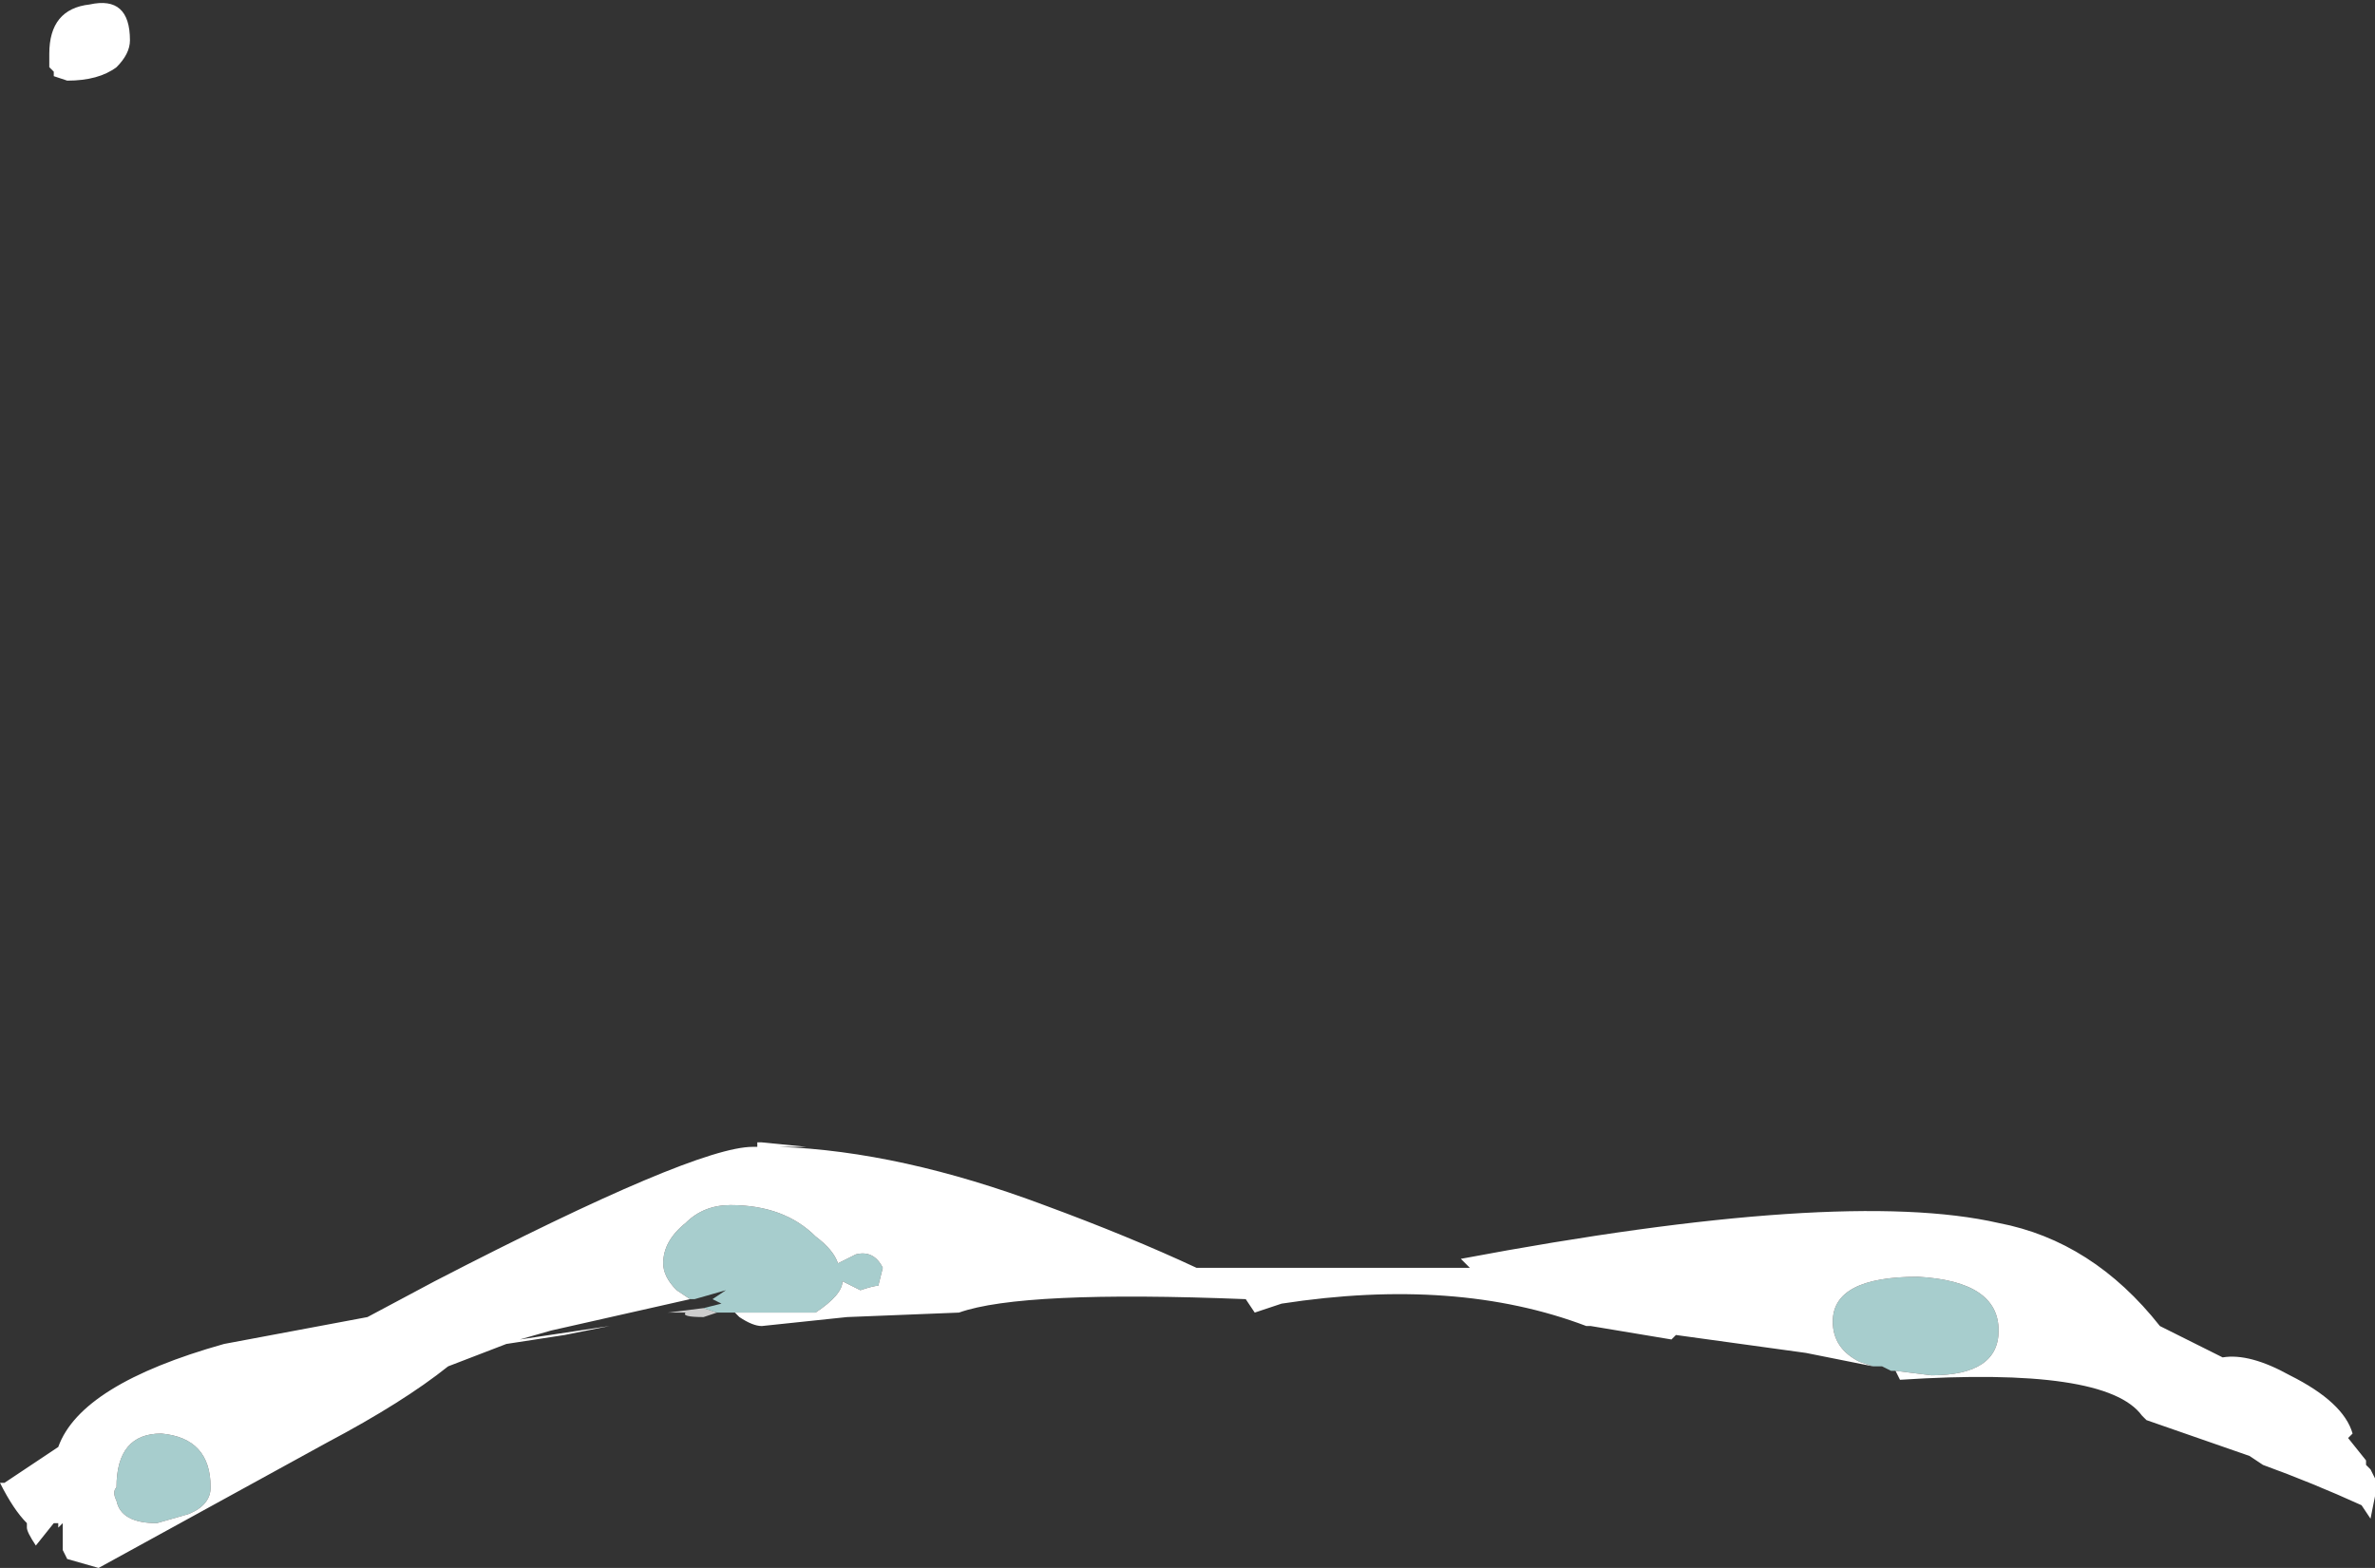 <?xml version="1.0" encoding="UTF-8" standalone="no"?>
<svg xmlns:ffdec="https://www.free-decompiler.com/flash" xmlns:xlink="http://www.w3.org/1999/xlink" ffdec:objectType="shape" height="17.5px" width="26.5px" xmlns="http://www.w3.org/2000/svg">
  <rect width="100%" height="100%" fill="#333333" stroke="none"/>
  <g transform="matrix(1.0, 0.0, 0.0, 1.0, 13.4, 19.9)">
    <path d="M-5.4 -5.25 L-5.55 -5.2 Q-5.8 -5.2 -5.75 -5.25 L-5.95 -5.25 -5.55 -5.3 -5.4 -5.25" fill="#ffffff" fill-opacity="0.753" fill-rule="evenodd" stroke="none"/>
    <path d="M-5.2 -5.25 L-5.4 -5.25 -5.55 -5.3 -5.35 -5.35 -5.45 -5.4 -5.3 -5.5 -5.65 -5.4 -5.7 -5.4 -5.85 -5.5 Q-6.0 -5.65 -6.0 -5.8 -6.0 -6.05 -5.75 -6.25 -5.55 -6.45 -5.25 -6.45 -4.65 -6.45 -4.3 -6.1 -4.1 -5.95 -4.05 -5.8 L-3.85 -5.9 Q-3.65 -5.95 -3.55 -5.75 L-3.6 -5.55 Q-3.65 -5.55 -3.8 -5.5 L-4.0 -5.6 Q-4.0 -5.45 -4.3 -5.25 L-5.2 -5.25 M7.75 -4.6 L7.7 -4.6 7.6 -4.65 7.5 -4.65 7.35 -4.7 Q7.05 -4.85 7.05 -5.15 7.05 -5.65 8.0 -5.65 8.9 -5.6 8.9 -5.05 8.9 -4.55 8.15 -4.55 L7.75 -4.6 M-12.1 -3.3 Q-12.1 -3.9 -11.6 -3.9 -11.05 -3.85 -11.05 -3.3 -11.05 -3.1 -11.3 -3.0 L-11.65 -2.9 Q-12.05 -2.9 -12.1 -3.15 -12.15 -3.25 -12.1 -3.3" fill="#ccfffe" fill-opacity="0.753" fill-rule="evenodd" stroke="none"/>
    <path d="M7.5 -4.65 L6.75 -4.8 5.3 -5.0 5.25 -4.95 4.35 -5.1 4.3 -5.1 Q2.85 -5.65 0.9 -5.35 L0.6 -5.25 0.5 -5.4 Q-2.0 -5.5 -2.7 -5.25 L-3.95 -5.2 -4.9 -5.1 Q-5.0 -5.1 -5.15 -5.2 L-5.2 -5.25 -4.3 -5.25 Q-4.0 -5.45 -4.0 -5.6 L-3.8 -5.5 Q-3.65 -5.55 -3.6 -5.55 L-3.55 -5.75 Q-3.65 -5.95 -3.85 -5.9 L-4.05 -5.8 Q-4.1 -5.95 -4.3 -6.1 -4.65 -6.45 -5.25 -6.45 -5.55 -6.45 -5.75 -6.25 -6.0 -6.05 -6.0 -5.8 -6.0 -5.65 -5.85 -5.5 L-5.7 -5.4 -7.25 -5.05 -7.6 -4.95 -6.6 -5.1 -7.1 -5.0 -7.75 -4.9 -8.4 -4.65 Q-8.9 -4.25 -9.75 -3.8 L-12.3 -2.4 -12.65 -2.5 -12.7 -2.6 -12.7 -2.9 -12.75 -2.85 -12.75 -2.9 -12.8 -2.9 -13.0 -2.65 Q-13.1 -2.8 -13.1 -2.85 L-13.1 -2.9 Q-13.25 -3.05 -13.4 -3.35 L-13.35 -3.35 -12.75 -3.75 Q-12.5 -4.45 -10.9 -4.9 L-9.3 -5.2 -8.55 -5.6 Q-5.65 -7.1 -5.0 -7.1 L-4.95 -7.1 -4.95 -7.15 -4.9 -7.15 -4.4 -7.1 -4.7 -7.1 Q-3.35 -7.05 -1.75 -6.45 -0.8 -6.1 -0.05 -5.75 L3.0 -5.75 2.9 -5.85 Q7.15 -6.65 8.9 -6.25 9.95 -6.05 10.7 -5.1 L11.4 -4.75 Q11.7 -4.8 12.15 -4.55 12.75 -4.25 12.85 -3.9 L12.8 -3.85 13.0 -3.6 13.0 -3.55 13.05 -3.5 13.1 -3.4 13.1 -3.2 13.05 -2.95 12.95 -3.1 Q12.4 -3.35 11.85 -3.55 L11.7 -3.65 10.55 -4.05 10.5 -4.1 Q10.1 -4.65 7.8 -4.5 L7.75 -4.6 8.15 -4.55 Q8.9 -4.55 8.9 -5.05 8.9 -5.6 8.0 -5.65 7.05 -5.65 7.05 -5.15 7.05 -4.85 7.35 -4.7 L7.5 -4.65 M-12.1 -19.15 Q-12.3 -19.0 -12.65 -19.0 L-12.8 -19.05 -12.8 -19.1 -12.85 -19.15 -12.85 -19.3 Q-12.85 -19.8 -12.4 -19.85 -11.95 -19.95 -11.95 -19.45 -11.95 -19.3 -12.1 -19.15 M-12.1 -3.3 Q-12.15 -3.25 -12.1 -3.15 -12.05 -2.9 -11.65 -2.9 L-11.3 -3.0 Q-11.05 -3.1 -11.05 -3.3 -11.05 -3.85 -11.6 -3.9 -12.1 -3.9 -12.1 -3.3" fill="#ffffff" fill-rule="evenodd" stroke="none"/>
  </g>
</svg>
